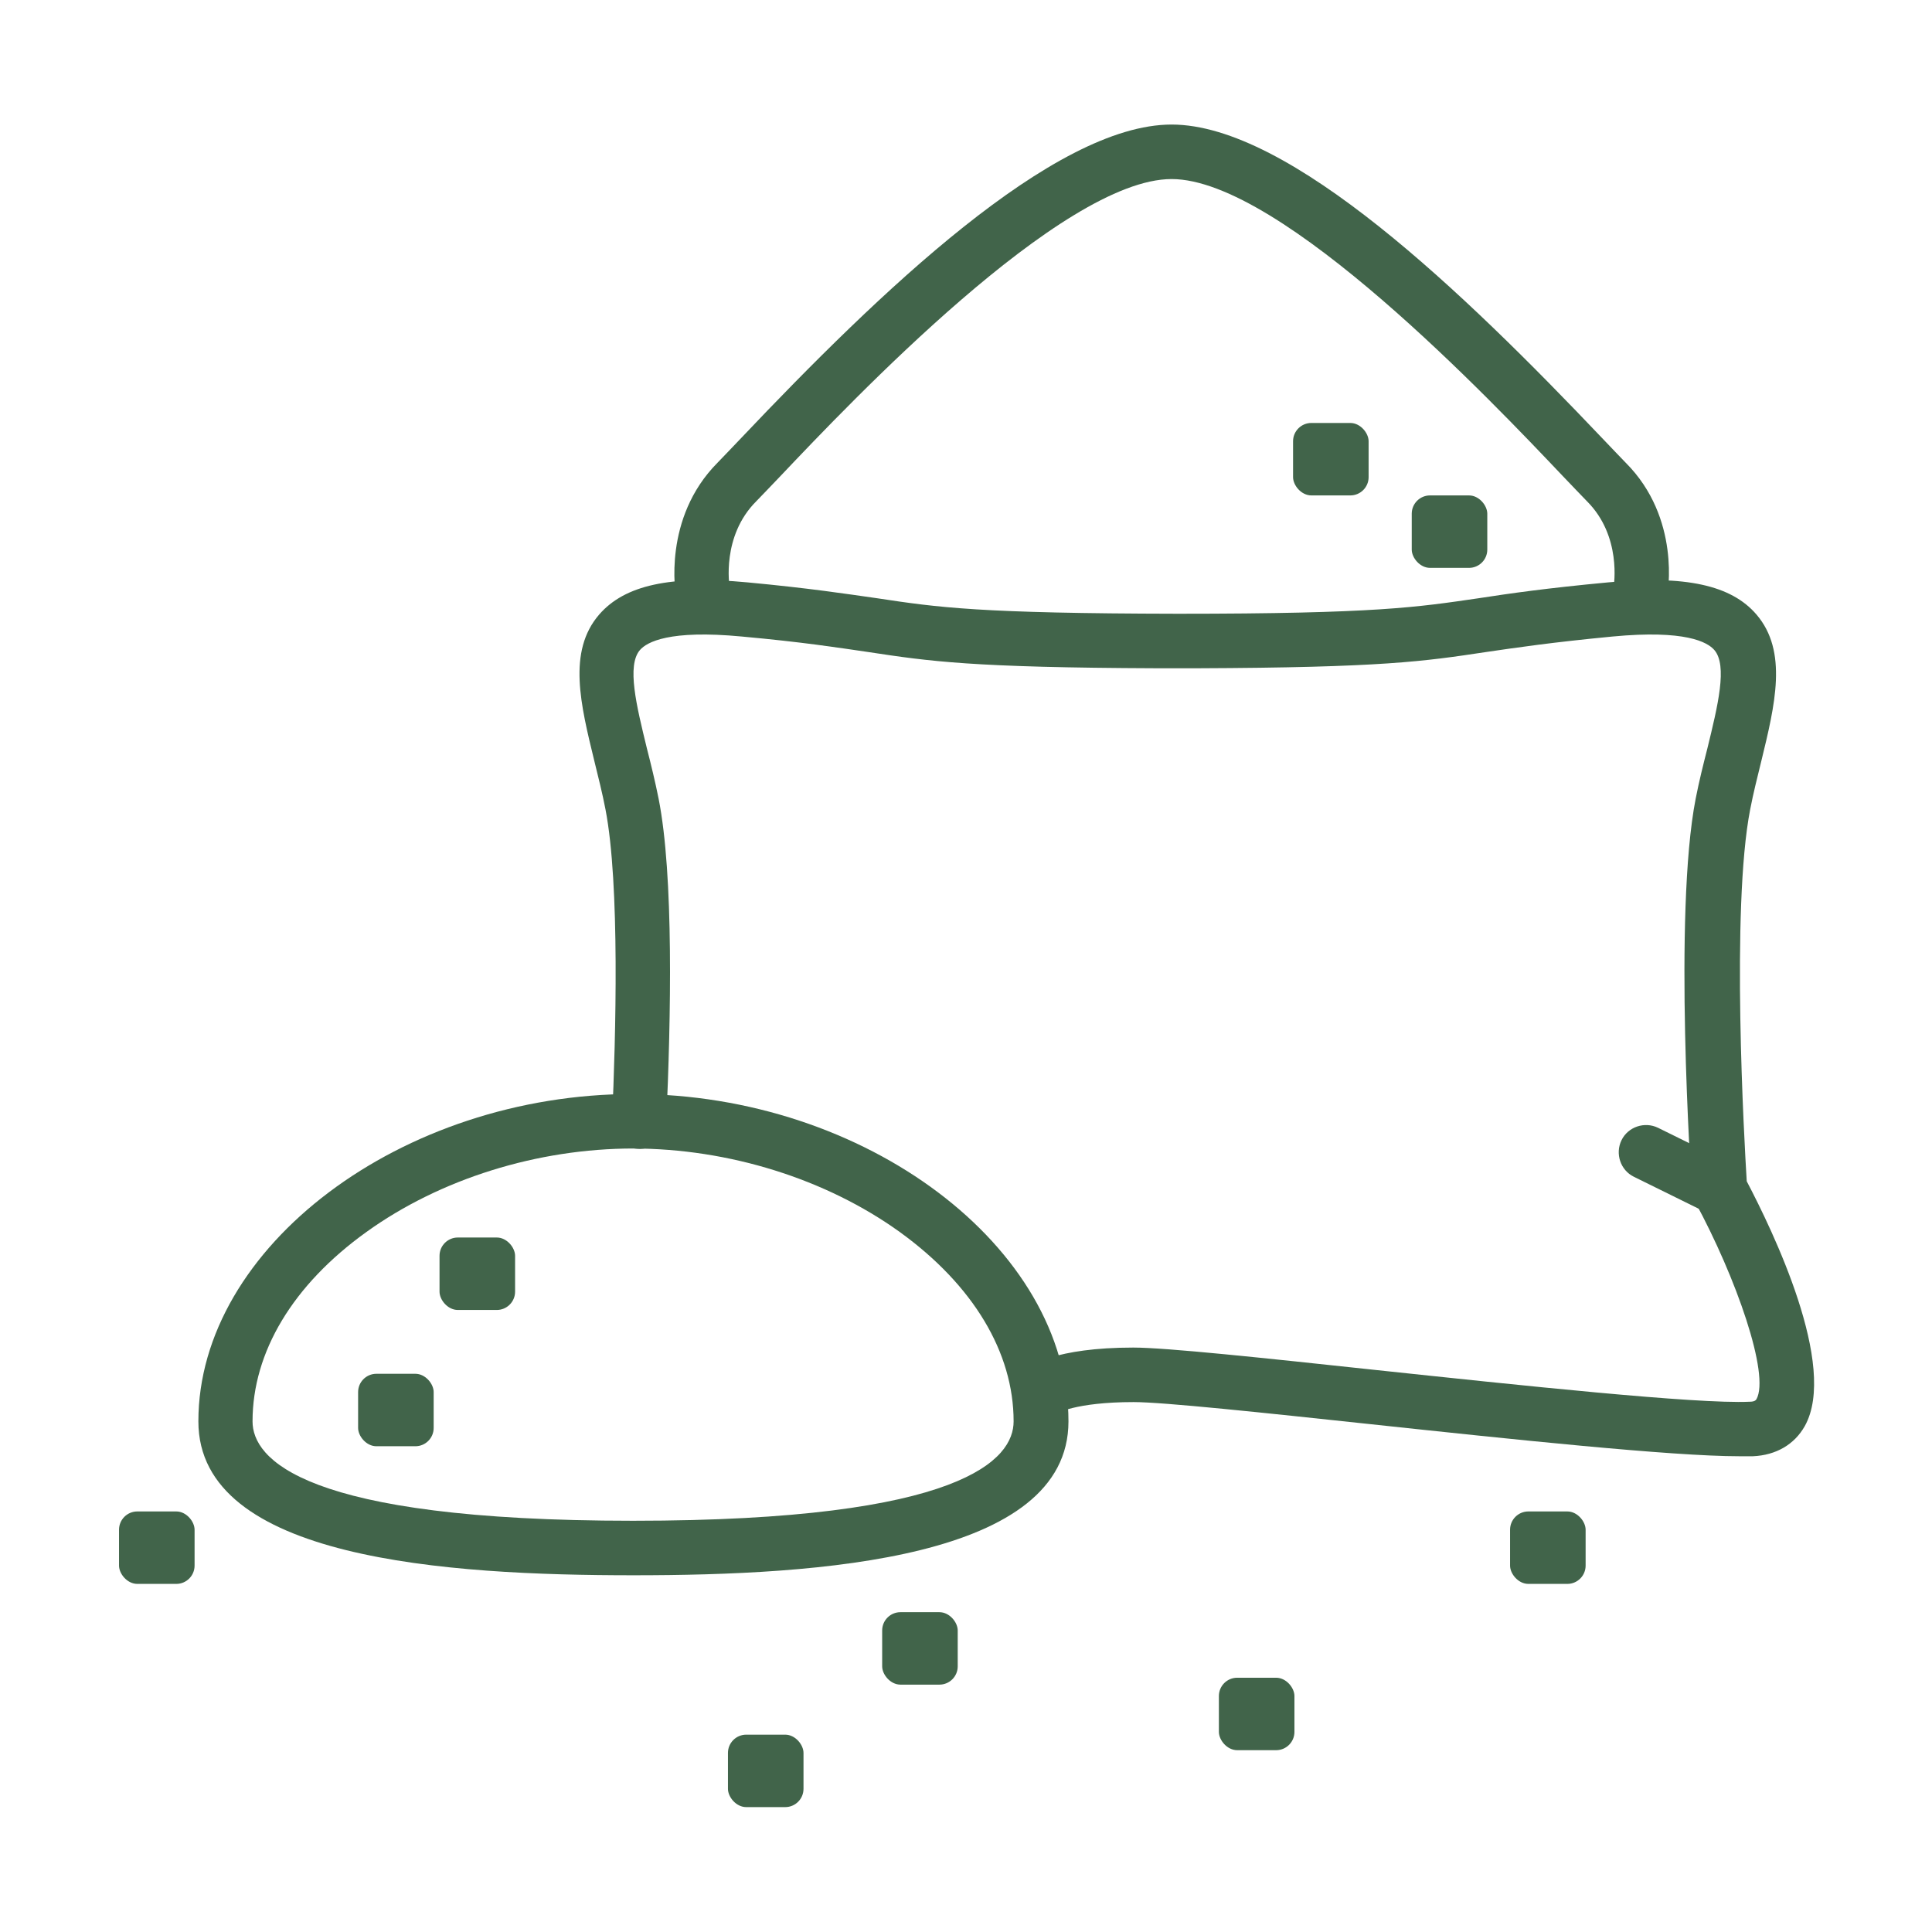 <?xml version="1.0" encoding="UTF-8"?><svg id="a" xmlns="http://www.w3.org/2000/svg" viewBox="0 0 56 56"><defs><style>.b{fill:#41644a;}</style></defs><path class="b" d="M18.36,45.66c-5.41,0-12.61-.46-12.61-4.46,0-5.06,5.89-9.49,12.61-9.49s12.61,4.43,12.61,9.49c0,3.99-7.2,4.46-12.61,4.46Zm0-12.37c-2.78,0-5.6,.88-7.74,2.42-2.13,1.53-3.3,3.48-3.3,5.49,0,1.07,1.43,2.88,11.03,2.88s11.03-1.8,11.03-2.88c0-2-1.17-3.95-3.3-5.49-2.14-1.54-4.96-2.42-7.74-2.42Z"/><rect class="b" x="3.45" y="43.81" width="2.19" height="2.1" rx=".53" ry=".53"/><rect class="b" x="21.1" y="50.28" width="2.19" height="2.1" rx=".53" ry=".53"/><rect class="b" x="25.57" y="46.73" width="2.19" height="2.1" rx=".53" ry=".53"/><rect class="b" x="35.33" y="48.63" width="2.19" height="2.1" rx=".53" ry=".53"/><rect class="b" x="43.77" y="43.81" width="2.19" height="2.1" rx=".53" ry=".53"/><rect class="b" x="40.92" y="14.36" width="2.19" height="2.1" rx=".53" ry=".53"/><rect class="b" x="37.48" y="12.26" width="2.19" height="2.1" rx=".53" ry=".53"/><rect class="b" x="12.74" y="35.87" width="2.19" height="2.1" rx=".53" ry=".53"/><rect class="b" x="10.38" y="39.82" width="2.19" height="2.1" rx=".53" ry=".53"/><path class="b" d="M50.41,42.21c-1.95,0-6.58-.49-10.69-.93-3.08-.33-6-.64-6.86-.64-1.71,0-2.25,.34-2.26,.34,.03-.02,.04-.03,.04-.03l-1.03-1.2c.19-.16,.98-.69,3.24-.69,.95,0,3.77,.3,7.03,.65,4.14,.44,9.29,.99,10.83,.92,.16,0,.18-.05,.2-.07,.4-.71-.59-3.54-1.78-5.73-.05-.1-.08-.21-.09-.32-.02-.33-.54-8.03,.11-11.36,.1-.51,.22-.99,.34-1.46,.3-1.23,.59-2.4,.2-2.85-.2-.23-.84-.59-2.95-.39-1.77,.17-2.78,.32-3.67,.45-1.79,.27-3,.45-8.37,.47-.02,0-.04,0-.06,0h-1.04s-.04,0-.06,0c-5.37-.02-6.59-.2-8.37-.47-.89-.13-1.91-.29-3.67-.45-2.1-.2-2.75,.16-2.95,.39-.39,.45-.1,1.62,.2,2.85,.12,.47,.24,.96,.34,1.46,.44,2.22,.36,6.34,.22,9.4-.02,.44-.39,.78-.82,.75-.44-.02-.77-.39-.75-.82,.11-2.44,.23-6.85-.19-9.02-.09-.47-.21-.94-.32-1.39-.4-1.64-.79-3.19,.14-4.26,.74-.85,2.06-1.14,4.29-.93,1.81,.17,2.84,.33,3.76,.46,1.78,.27,2.97,.44,8.72,.45,5.75,0,6.94-.19,8.72-.45,.91-.14,1.95-.29,3.76-.46,2.23-.21,3.56,.08,4.29,.93,.92,1.07,.54,2.62,.14,4.26-.11,.45-.23,.92-.32,1.39-.56,2.87-.17,9.63-.1,10.78,.74,1.41,2.66,5.36,1.68,7.1-.3,.53-.83,.84-1.5,.87-.11,0-.24,0-.38,0Z"/><path class="b" d="M49.82,35.23c-.12,0-.24-.03-.35-.08l-2.11-1.04c-.39-.19-.55-.67-.36-1.06,.19-.39,.67-.55,1.06-.36l2.11,1.04c.39,.19,.55,.67,.36,1.06-.14,.28-.42,.44-.71,.44Z"/><path class="b" d="M47.55,17.96s-.1,0-.15-.01c-.43-.08-.71-.49-.63-.92,.01-.07,.24-1.49-.77-2.5-.16-.16-.4-.42-.71-.74-2.02-2.13-8.15-8.6-11.33-8.6s-9.31,6.47-11.33,8.6c-.31,.32-.55,.58-.71,.74-1.01,1.01-.78,2.44-.77,2.5,.07,.43-.21,.84-.64,.91-.43,.08-.84-.2-.91-.63-.02-.09-.4-2.29,1.2-3.9,.15-.15,.38-.4,.68-.71,4.01-4.23,9.06-9.09,12.48-9.09s8.46,4.86,12.48,9.09c.3,.31,.53,.56,.68,.71,1.61,1.61,1.22,3.8,1.2,3.9-.07,.38-.4,.65-.78,.65Z"/></svg>